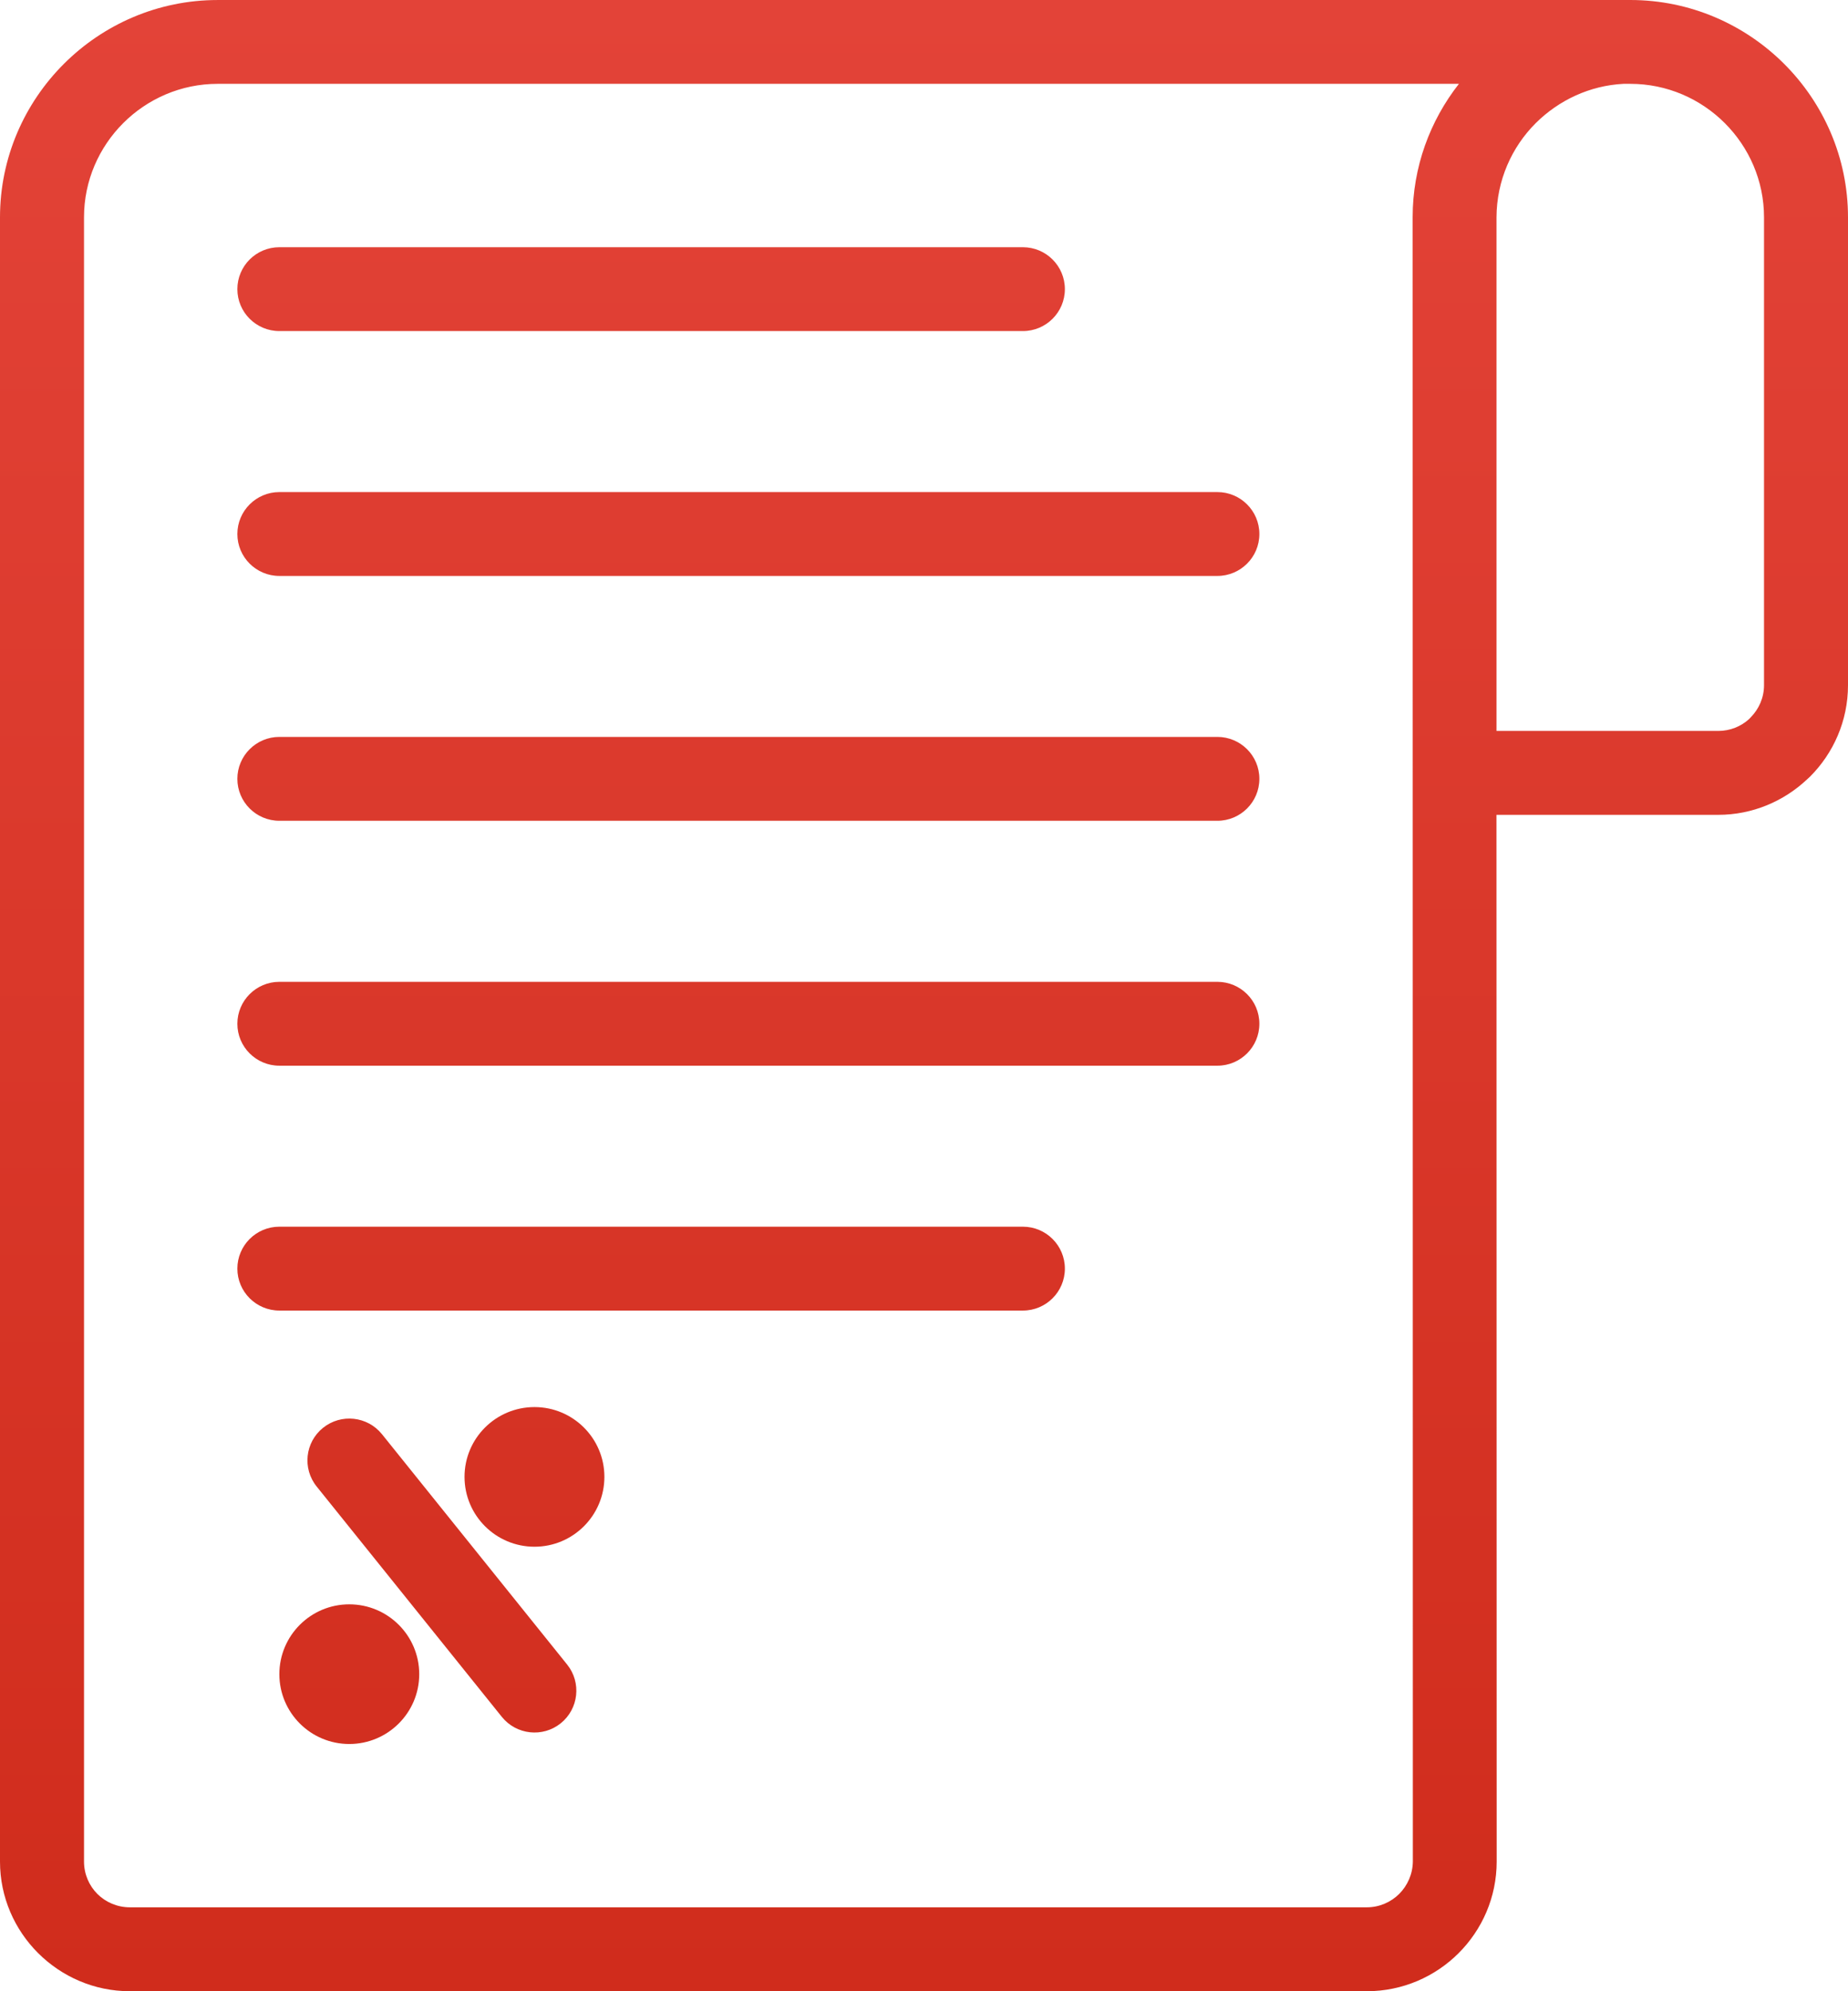 <svg width="117" height="126" viewBox="0 0 117 126" fill="none" xmlns="http://www.w3.org/2000/svg">
<path id="Vector" d="M103.22 0.001H13.781C9.992 0.001 6.542 1.548 4.047 4.039C1.551 6.529 0 9.97 0 13.753V117.8C0 120.05 0.924 122.1 2.411 123.585C3.908 125.078 5.964 126 8.219 126H86.537C88.799 126 90.858 125.078 92.344 123.594C93.832 122.109 94.757 120.057 94.757 117.8L94.744 51.561H108.781C110.953 51.561 112.942 50.701 114.417 49.309L114.587 49.153C116.075 47.669 117 45.616 117 43.359V13.752C117 9.969 115.449 6.529 112.953 4.038C110.458 1.548 107.01 0 103.219 0L103.22 0.001ZM77.074 67.435C78.541 67.435 79.733 66.246 79.733 64.782C79.733 63.317 78.541 62.128 77.074 62.128H17.687C16.22 62.128 15.028 63.317 15.028 64.782C15.028 66.246 16.22 67.435 17.687 67.435H77.074ZM22.113 101.518C19.67 101.518 17.687 103.497 17.687 105.938C17.687 108.377 19.67 110.356 22.113 110.356C24.557 110.356 26.542 108.377 26.542 105.938C26.542 103.496 24.558 101.518 22.113 101.518ZM33.84 89.036C31.392 89.036 29.41 91.015 29.41 93.453C29.41 95.892 31.393 97.873 33.84 97.873C36.283 97.873 38.265 95.893 38.265 93.453C38.265 91.015 36.282 89.036 33.84 89.036ZM24.18 90.749C23.261 89.613 21.594 89.432 20.452 90.349C19.314 91.262 19.132 92.929 20.051 94.066L31.774 108.642C32.691 109.778 34.36 109.962 35.5 109.047C36.639 108.132 36.822 106.466 35.906 105.328L24.181 90.75L24.18 90.749ZM64.761 82.929C66.228 82.929 67.419 81.74 67.419 80.276C67.419 78.811 66.228 77.622 64.761 77.622H17.687C16.219 77.622 15.028 78.811 15.028 80.276C15.028 81.74 16.219 82.929 17.687 82.929H64.761ZM64.761 20.949C66.228 20.949 67.419 19.76 67.419 18.296C67.419 16.831 66.228 15.643 64.761 15.643H17.687C16.219 15.643 15.028 16.831 15.028 18.296C15.028 19.76 16.219 20.949 17.687 20.949H64.761ZM77.074 51.937C78.541 51.937 79.733 50.748 79.733 49.283C79.733 47.819 78.541 46.63 77.074 46.63H17.687C16.22 46.63 15.028 47.819 15.028 49.283C15.028 50.748 16.22 51.937 17.687 51.937H77.074ZM77.074 36.444C78.541 36.444 79.733 35.255 79.733 33.791C79.733 32.327 78.541 31.138 77.074 31.138H17.687C16.22 31.138 15.028 32.327 15.028 33.791C15.028 35.255 16.22 36.444 17.687 36.444H77.074ZM13.781 5.305H92.367C90.534 7.641 89.437 10.575 89.437 13.747L89.45 117.796C89.439 118.59 89.112 119.315 88.587 119.841C88.064 120.362 87.334 120.69 86.538 120.69H8.22C7.419 120.69 6.689 120.365 6.165 119.845C5.644 119.322 5.319 118.595 5.319 117.796V13.75C5.319 11.428 6.272 9.316 7.805 7.786C9.339 6.256 11.456 5.305 13.781 5.305ZM102.788 5.305H103.217C105.546 5.305 107.662 6.256 109.196 7.787C110.729 9.317 111.683 11.429 111.683 13.75V43.357C111.683 44.151 111.356 44.876 110.831 45.401L110.735 45.503C110.225 45.967 109.535 46.252 108.783 46.252H94.746V13.751C94.757 11.421 95.706 9.31 97.234 7.787C98.686 6.348 100.641 5.414 102.788 5.305Z" fill="url(#paint0_linear_1702_1039)"/>
<defs>
<linearGradient id="paint0_linear_1702_1039" x1="58.5" y1="0" x2="58.5" y2="126" gradientUnits="userSpaceOnUse">
<stop stop-color="#E34338"/>
<stop offset="1" stop-color="#D02C1C"/>
</linearGradient>
</defs>
</svg>
